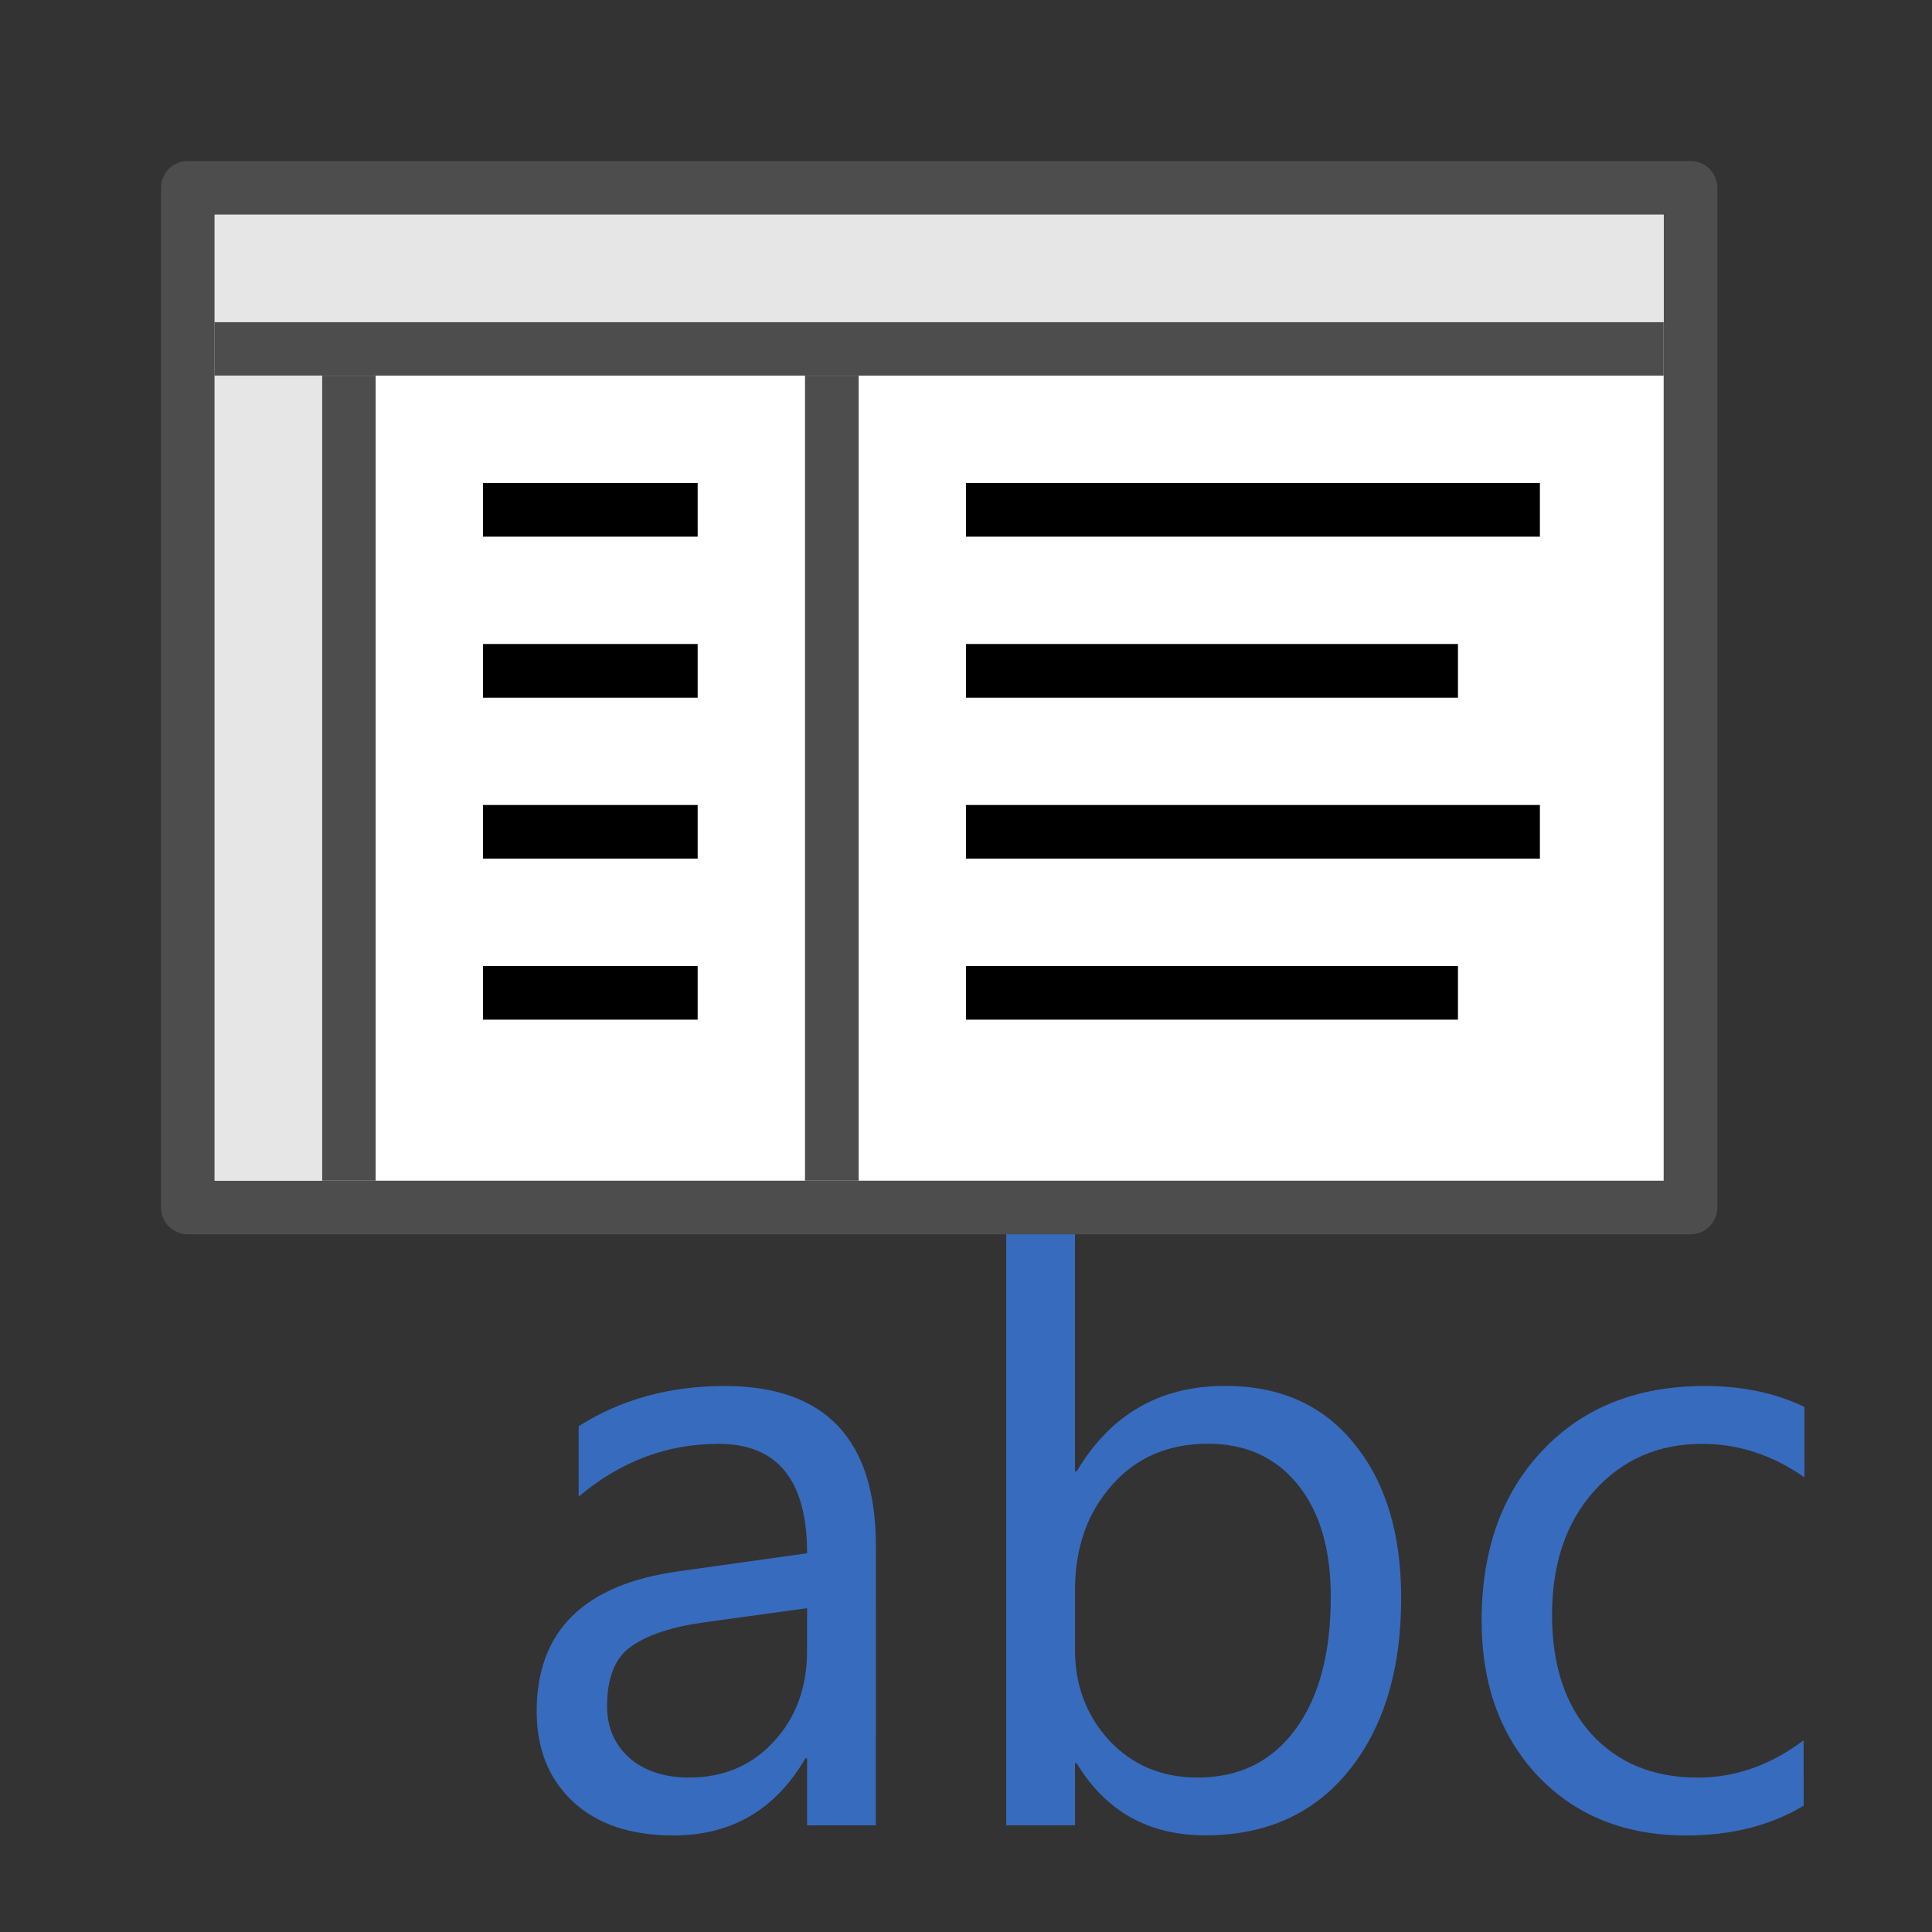 <?xml version="1.0" encoding="UTF-8" standalone="no"?>
<!-- Created with Inkscape (http://www.inkscape.org/) -->

<svg
   xmlns:dc="http://purl.org/dc/elements/1.1/"
   xmlns:cc="http://creativecommons.org/ns#"
   xmlns:rdf="http://www.w3.org/1999/02/22-rdf-syntax-ns#"
   xmlns:svg="http://www.w3.org/2000/svg"
   xmlns="http://www.w3.org/2000/svg"
   xmlns:sodipodi="http://sodipodi.sourceforge.net/DTD/sodipodi-0.dtd"
   xmlns:inkscape="http://www.inkscape.org/namespaces/inkscape"
   width="36"
   height="36"
   viewBox="0 0 36 36"
   id="svg4225"
   version="1.1"
   inkscape:version="0.92.2 (5c3e80d, 2017-08-06)"
   sodipodi:docname="tstringgrid_150.svg"
   inkscape:export-filename="tstringgrid_150.png"
   inkscape:export-xdpi="96"
   inkscape:export-ydpi="96">
  <rect x="0" y="0" width="36" height="36" fill="#333333" stroke="none"/>
  <defs
     id="defs4227" />
  <sodipodi:namedview
     id="base"
     pagecolor="#ffffff"
     bordercolor="#666666"
     borderopacity="1.0"
     inkscape:pageopacity="0.0"
     inkscape:pageshadow="2"
     inkscape:zoom="15.839192"
     inkscape:cx="6.7954714"
     inkscape:cy="13.561986"
     inkscape:document-units="px"
     inkscape:current-layer="layer1"
     showgrid="true"
     inkscape:snap-bbox="true"
     inkscape:bbox-paths="true"
     inkscape:bbox-nodes="true"
     inkscape:snap-bbox-edge-midpoints="true"
     inkscape:snap-bbox-midpoints="true"
     inkscape:object-paths="true"
     inkscape:snap-intersection-paths="true"
     inkscape:object-nodes="true"
     inkscape:snap-smooth-nodes="true"
     inkscape:snap-midpoints="true"
     inkscape:snap-object-midpoints="true"
     inkscape:snap-center="true"
     units="px"
     inkscape:window-width="1920"
     inkscape:window-height="1137"
     inkscape:window-x="-8"
     inkscape:window-y="-8"
     inkscape:window-maximized="1"
     showguides="false">
    <inkscape:grid
       type="xygrid"
       id="grid4241" />
  </sodipodi:namedview>
  <g
     inkscape:label="Ebene 1"
     inkscape:groupmode="layer"
     id="layer1"
     transform="translate(0,-1016.362)">
    <g
       aria-label="abc"
       style="font-style:normal;font-weight:normal;font-size:18px;line-height:37.5px;font-family:sans-serif;letter-spacing:0px;word-spacing:0px;fill:#376bbe;fill-opacity:1;stroke:none;stroke-width:1px;stroke-linecap:butt;stroke-linejoin:miter;stroke-opacity:1"
       id="text838">
      <path
         d="m 16.32,1050.375 h -1.281 v -1.25 h -0.031 q -0.836,1.438 -2.461,1.438 -1.195,0 -1.875,-0.633 Q 10,1049.297 10,1048.25 q 0,-2.242 2.641,-2.609 l 2.398,-0.336 q 0,-2.039 -1.648,-2.039 -1.445,0 -2.609,0.984 v -1.312 q 1.18,-0.75 2.719,-0.75 2.82,0 2.82,2.984 z m -1.281,-4.047 -1.93,0.266 q -0.891,0.125 -1.344,0.445 -0.453,0.312 -0.453,1.117 0,0.586 0.414,0.961 0.422,0.367 1.117,0.367 0.953,0 1.57,-0.664 0.625,-0.672 0.625,-1.695 z"
         style="font-style:normal;font-variant:normal;font-weight:normal;font-stretch:normal;font-size:16px;font-family:'Segoe UI';-inkscape-font-specification:'Segoe UI';stroke-width:1px;fill:#376bbe;fill-opacity:1"
         id="path829" />
      <path
         d="m 20.062,1049.218 h -0.031 v 1.156 H 18.75 v -11.844 h 1.281 v 5.25 h 0.031 q 0.945,-1.594 2.766,-1.594 1.539,0 2.406,1.078 0.875,1.07 0.875,2.875 0,2.008 -0.977,3.219 -0.977,1.203 -2.672,1.203 -1.586,0 -2.398,-1.344 z m -0.031,-3.227 v 1.117 q 0,0.992 0.641,1.688 0.648,0.688 1.641,0.688 1.164,0 1.82,-0.891 0.664,-0.891 0.664,-2.477 0,-1.336 -0.617,-2.094 -0.617,-0.758 -1.672,-0.758 -1.117,0 -1.797,0.781 -0.68,0.773 -0.68,1.945 z"
         style="font-style:normal;font-variant:normal;font-weight:normal;font-stretch:normal;font-size:16px;font-family:'Segoe UI';-inkscape-font-specification:'Segoe UI';stroke-width:1px;fill:#376bbe;fill-opacity:1"
         id="path831" />
      <path
         d="m 33.609,1050.008 q -0.922,0.555 -2.188,0.555 -1.711,0 -2.766,-1.109 -1.047,-1.117 -1.047,-2.891 0,-1.977 1.133,-3.172 1.133,-1.203 3.023,-1.203 1.055,0 1.859,0.391 v 1.312 q -0.891,-0.625 -1.906,-0.625 -1.227,0 -2.016,0.883 -0.781,0.875 -0.781,2.305 0,1.406 0.734,2.219 0.742,0.812 1.984,0.812 1.047,0 1.969,-0.695 z"
         style="font-style:normal;font-variant:normal;font-weight:normal;font-stretch:normal;font-size:16px;font-family:'Segoe UI';-inkscape-font-specification:'Segoe UI';stroke-width:1px;fill:#376bbe;fill-opacity:1"
         id="path833" />
    </g>
    <rect
       style="opacity:1;fill:#ffffff;fill-opacity:1;stroke:#4d4d4d;stroke-width:1;stroke-linecap:round;stroke-linejoin:round;stroke-miterlimit:4;stroke-dasharray:none;stroke-dashoffset:0;stroke-opacity:1;paint-order:normal"
       id="rect835"
       width="28"
       height="19"
       x="3.5"
       y="1019.862" />
    <path
       style="fill:#4d4d4d;fill-opacity:1;fill-rule:evenodd;stroke:#4d4d4d;stroke-width:1px;stroke-linecap:butt;stroke-linejoin:miter;stroke-opacity:1"
       d="M 4,1022.862 H 31"
       id="path837"
       inkscape:connector-curvature="0" />
    <path
       style="fill:#4d4d4d;fill-opacity:1;fill-rule:evenodd;stroke:#4d4d4d;stroke-width:1px;stroke-linecap:butt;stroke-linejoin:miter;stroke-opacity:1"
       d="m 6.5,1023.362 v 15"
       id="path839"
       inkscape:connector-curvature="0" />
    <path
       style="fill:#4d4d4d;fill-opacity:1;fill-rule:evenodd;stroke:#4d4d4d;stroke-width:1px;stroke-linecap:butt;stroke-linejoin:miter;stroke-opacity:1"
       d="m 15.5,1023.362 v 15"
       id="path841"
       inkscape:connector-curvature="0" />
    <path
       style="fill:none;fill-rule:evenodd;stroke:#000000;stroke-width:1px;stroke-linecap:butt;stroke-linejoin:miter;stroke-opacity:1"
       d="M 9,1025.862 H 13"
       id="path843"
       inkscape:connector-curvature="0" />
    <path
       inkscape:connector-curvature="0"
       id="path845"
       d="M 9,1034.862 H 13"
       style="fill:none;fill-rule:evenodd;stroke:#000000;stroke-width:1px;stroke-linecap:butt;stroke-linejoin:miter;stroke-opacity:1" />
    <path
       style="fill:none;fill-rule:evenodd;stroke:#000000;stroke-width:1px;stroke-linecap:butt;stroke-linejoin:miter;stroke-opacity:1"
       d="M 9,1031.862 H 13"
       id="path847-5"
       inkscape:connector-curvature="0" />
    <path
       inkscape:connector-curvature="0"
       id="path849"
       d="M 9,1028.862 H 13"
       style="fill:none;fill-rule:evenodd;stroke:#000000;stroke-width:1px;stroke-linecap:butt;stroke-linejoin:miter;stroke-opacity:1" />
    <path
       inkscape:connector-curvature="0"
       id="path851"
       d="M 18,1025.862 H 28.694"
       style="fill:none;fill-rule:evenodd;stroke:#000000;stroke-width:1px;stroke-linecap:butt;stroke-linejoin:miter;stroke-opacity:1" />
    <path
       style="fill:none;fill-rule:evenodd;stroke:#000000;stroke-width:1px;stroke-linecap:butt;stroke-linejoin:miter;stroke-opacity:1"
       d="m 18,1034.862 h 9.167"
       id="path853"
       inkscape:connector-curvature="0" />
    <path
       inkscape:connector-curvature="0"
       id="path855"
       d="M 18,1031.862 H 28.694"
       style="fill:none;fill-rule:evenodd;stroke:#000000;stroke-width:1px;stroke-linecap:butt;stroke-linejoin:miter;stroke-opacity:1" />
    <path
       style="fill:none;fill-rule:evenodd;stroke:#000000;stroke-width:1px;stroke-linecap:butt;stroke-linejoin:miter;stroke-opacity:1"
       d="m 18,1028.862 h 9.167"
       id="path857"
       inkscape:connector-curvature="0" />
    <rect
       y="1023.362"
       x="4"
       height="15"
       width="2"
       id="rect864"
       style="opacity:1;fill:#e6e6e6;fill-opacity:1;stroke:none;stroke-width:1;stroke-linecap:round;stroke-linejoin:round;stroke-miterlimit:4;stroke-dasharray:none;stroke-dashoffset:0;stroke-opacity:1;paint-order:normal" />
    <rect
       style="opacity:1;fill:#e6e6e6;fill-opacity:1;stroke:none;stroke-width:1;stroke-linecap:round;stroke-linejoin:round;stroke-miterlimit:4;stroke-dasharray:none;stroke-dashoffset:0;stroke-opacity:1;paint-order:normal"
       id="rect874"
       width="27"
       height="2"
       x="4"
       y="1020.362" />
  </g>
</svg>
